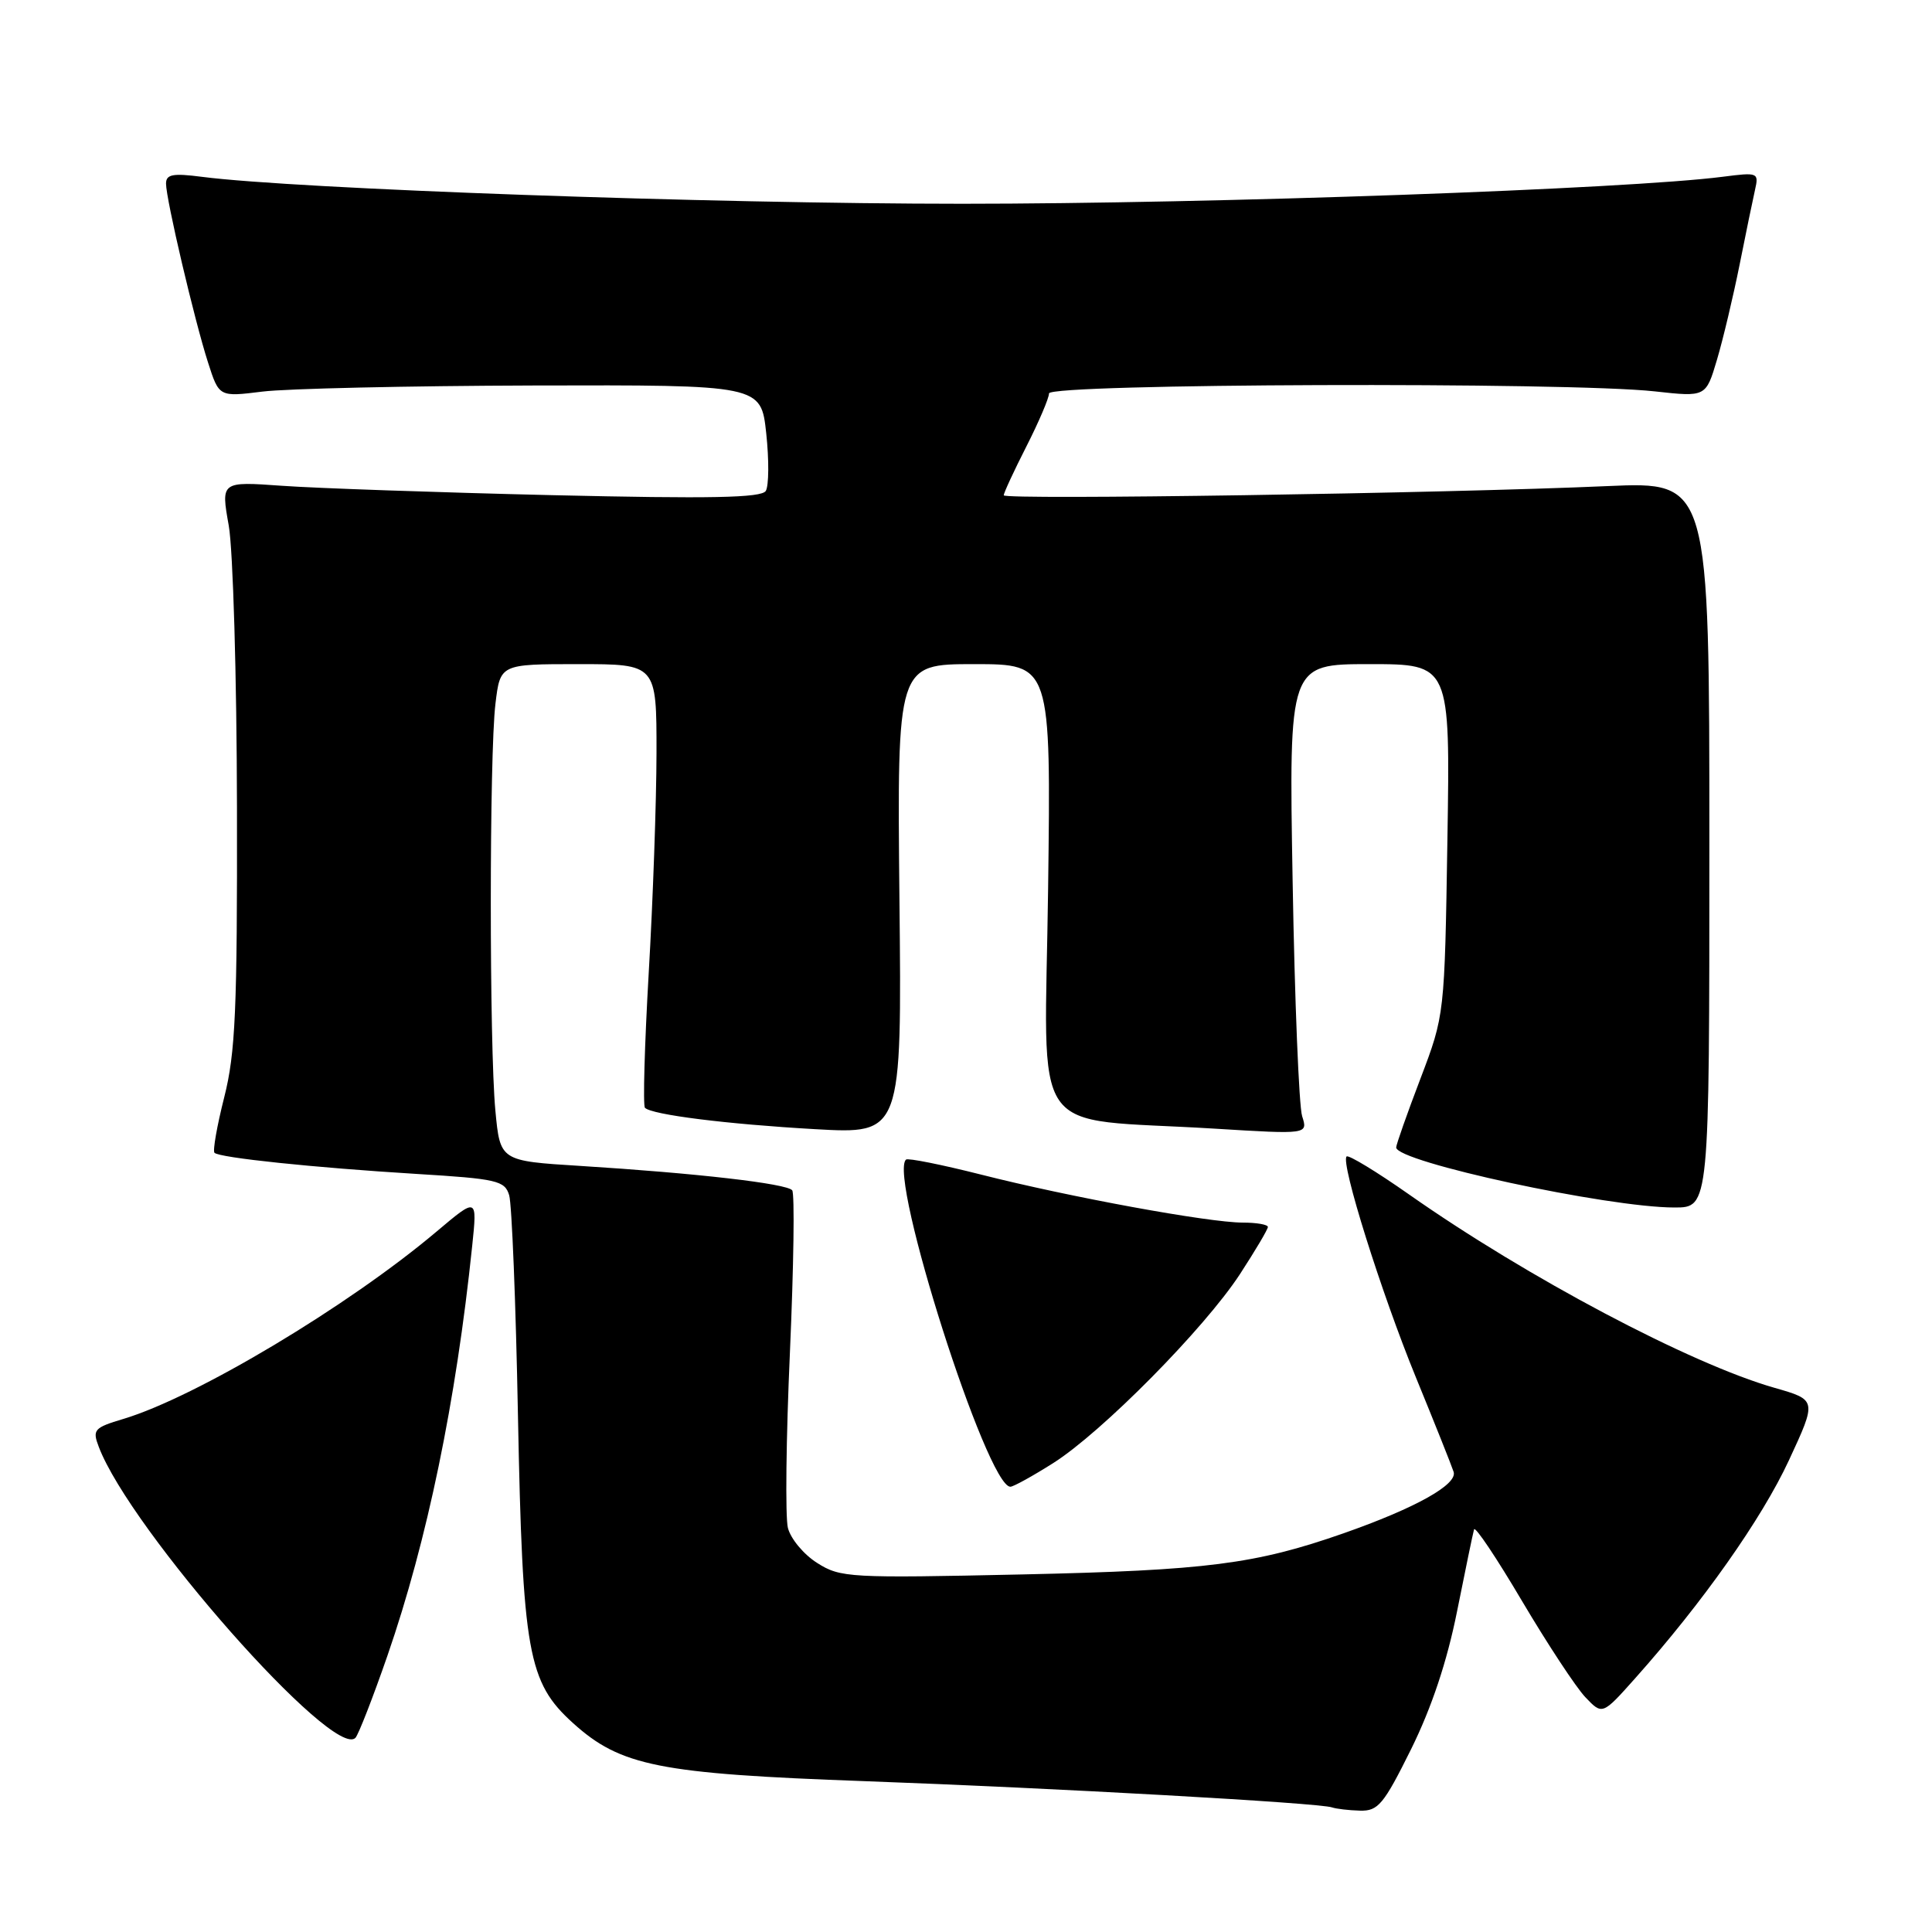 <?xml version="1.0" encoding="UTF-8" standalone="no"?>
<!DOCTYPE svg PUBLIC "-//W3C//DTD SVG 1.1//EN" "http://www.w3.org/Graphics/SVG/1.1/DTD/svg11.dtd" >
<svg xmlns="http://www.w3.org/2000/svg" xmlns:xlink="http://www.w3.org/1999/xlink" version="1.1" viewBox="0 0 256 256">
 <g >
 <path fill="currentColor"
d=" M 186.99 231.75 C 189.70 226.26 191.74 220.16 193.07 213.50 C 194.17 208.00 195.18 203.12 195.32 202.65 C 195.46 202.18 198.32 206.46 201.68 212.15 C 205.05 217.84 208.82 223.57 210.06 224.88 C 212.32 227.26 212.32 227.26 216.67 222.38 C 225.63 212.33 233.44 201.25 237.04 193.50 C 240.75 185.50 240.75 185.50 235.12 183.89 C 223.99 180.71 202.38 169.28 186.69 158.26 C 182.40 155.25 178.68 152.99 178.43 153.24 C 177.61 154.06 183.01 171.26 187.61 182.50 C 190.09 188.55 192.34 194.19 192.61 195.02 C 193.17 196.70 187.55 199.83 178.00 203.18 C 166.33 207.26 159.92 208.08 135.50 208.62 C 112.56 209.12 111.36 209.06 108.28 207.10 C 106.50 205.98 104.76 203.89 104.40 202.45 C 104.04 201.01 104.16 190.54 104.67 179.17 C 105.17 167.80 105.31 158.15 104.97 157.72 C 104.26 156.83 92.27 155.45 76.89 154.49 C 66.27 153.83 66.27 153.83 65.64 147.16 C 64.83 138.53 64.83 100.05 65.65 93.25 C 66.28 88.00 66.28 88.00 76.64 88.00 C 87.00 88.00 87.00 88.00 86.99 99.75 C 86.98 106.21 86.52 119.33 85.96 128.89 C 85.41 138.46 85.18 146.51 85.46 146.79 C 86.37 147.71 96.34 148.96 108.00 149.62 C 119.50 150.27 119.50 150.27 119.18 119.14 C 118.87 88.00 118.87 88.00 129.06 88.00 C 139.26 88.00 139.26 88.00 138.88 117.75 C 138.45 151.71 135.89 148.02 160.91 149.55 C 173.31 150.31 173.31 150.31 172.54 147.90 C 172.12 146.58 171.55 132.56 171.28 116.75 C 170.78 88.00 170.78 88.00 181.47 88.00 C 192.16 88.00 192.16 88.00 191.79 111.25 C 191.42 134.50 191.42 134.50 188.21 142.94 C 186.44 147.58 185.00 151.68 185.00 152.04 C 185.00 153.95 213.03 160.00 221.88 160.00 C 226.50 160.00 226.50 160.00 226.50 111.91 C 226.50 63.82 226.50 63.82 213.00 64.41 C 191.41 65.37 133.00 66.26 133.00 65.63 C 133.00 65.32 134.35 62.40 136.00 59.16 C 137.65 55.91 139.00 52.75 139.00 52.13 C 139.00 50.82 207.87 50.59 219.27 51.86 C 226.04 52.61 226.04 52.61 227.51 47.66 C 228.32 44.93 229.66 39.28 230.50 35.10 C 231.33 30.92 232.26 26.44 232.55 25.15 C 233.07 22.87 232.94 22.82 228.29 23.42 C 215.69 25.05 160.76 27.00 127.50 27.00 C 94.29 27.00 39.32 25.05 26.75 23.43 C 22.90 22.93 22.00 23.10 22.00 24.33 C 22.00 26.40 25.77 42.46 27.57 48.05 C 29.03 52.60 29.03 52.60 34.76 51.89 C 37.92 51.49 54.08 51.13 70.67 51.08 C 100.84 51.00 100.84 51.00 101.53 57.42 C 101.91 60.95 101.88 64.38 101.47 65.05 C 100.90 65.97 94.18 66.10 73.11 65.61 C 57.93 65.25 41.85 64.69 37.38 64.37 C 29.27 63.79 29.27 63.79 30.31 69.64 C 30.88 72.86 31.37 89.67 31.40 107.00 C 31.45 133.83 31.20 139.52 29.71 145.40 C 28.75 149.19 28.17 152.50 28.42 152.75 C 29.07 153.41 41.64 154.72 55.17 155.55 C 65.87 156.20 66.89 156.44 67.47 158.38 C 67.82 159.55 68.35 172.65 68.63 187.50 C 69.25 219.04 69.94 222.90 75.93 228.32 C 82.23 234.01 87.32 235.03 114.50 236.01 C 139.82 236.93 174.81 238.89 176.50 239.49 C 177.05 239.68 178.72 239.88 180.20 239.92 C 182.61 239.99 183.34 239.11 186.99 231.75 Z  M 51.34 219.38 C 56.62 204.11 60.42 185.74 62.57 165.07 C 63.24 158.64 63.24 158.64 57.87 163.17 C 46.17 173.05 25.96 185.14 16.33 188.02 C 12.46 189.18 12.22 189.45 13.09 191.72 C 17.26 202.71 44.23 233.27 47.10 230.27 C 47.50 229.84 49.41 224.95 51.34 219.38 Z  M 139.55 193.87 C 146.00 189.79 159.59 176.04 164.30 168.83 C 166.33 165.71 168.00 162.90 168.00 162.58 C 168.00 162.26 166.50 162.00 164.67 162.00 C 160.17 162.00 141.64 158.60 130.00 155.64 C 124.78 154.32 120.30 153.42 120.05 153.65 C 117.66 155.87 130.78 197.00 133.88 197.00 C 134.28 197.00 136.83 195.59 139.55 193.87 Z "/>
</g>
</svg>